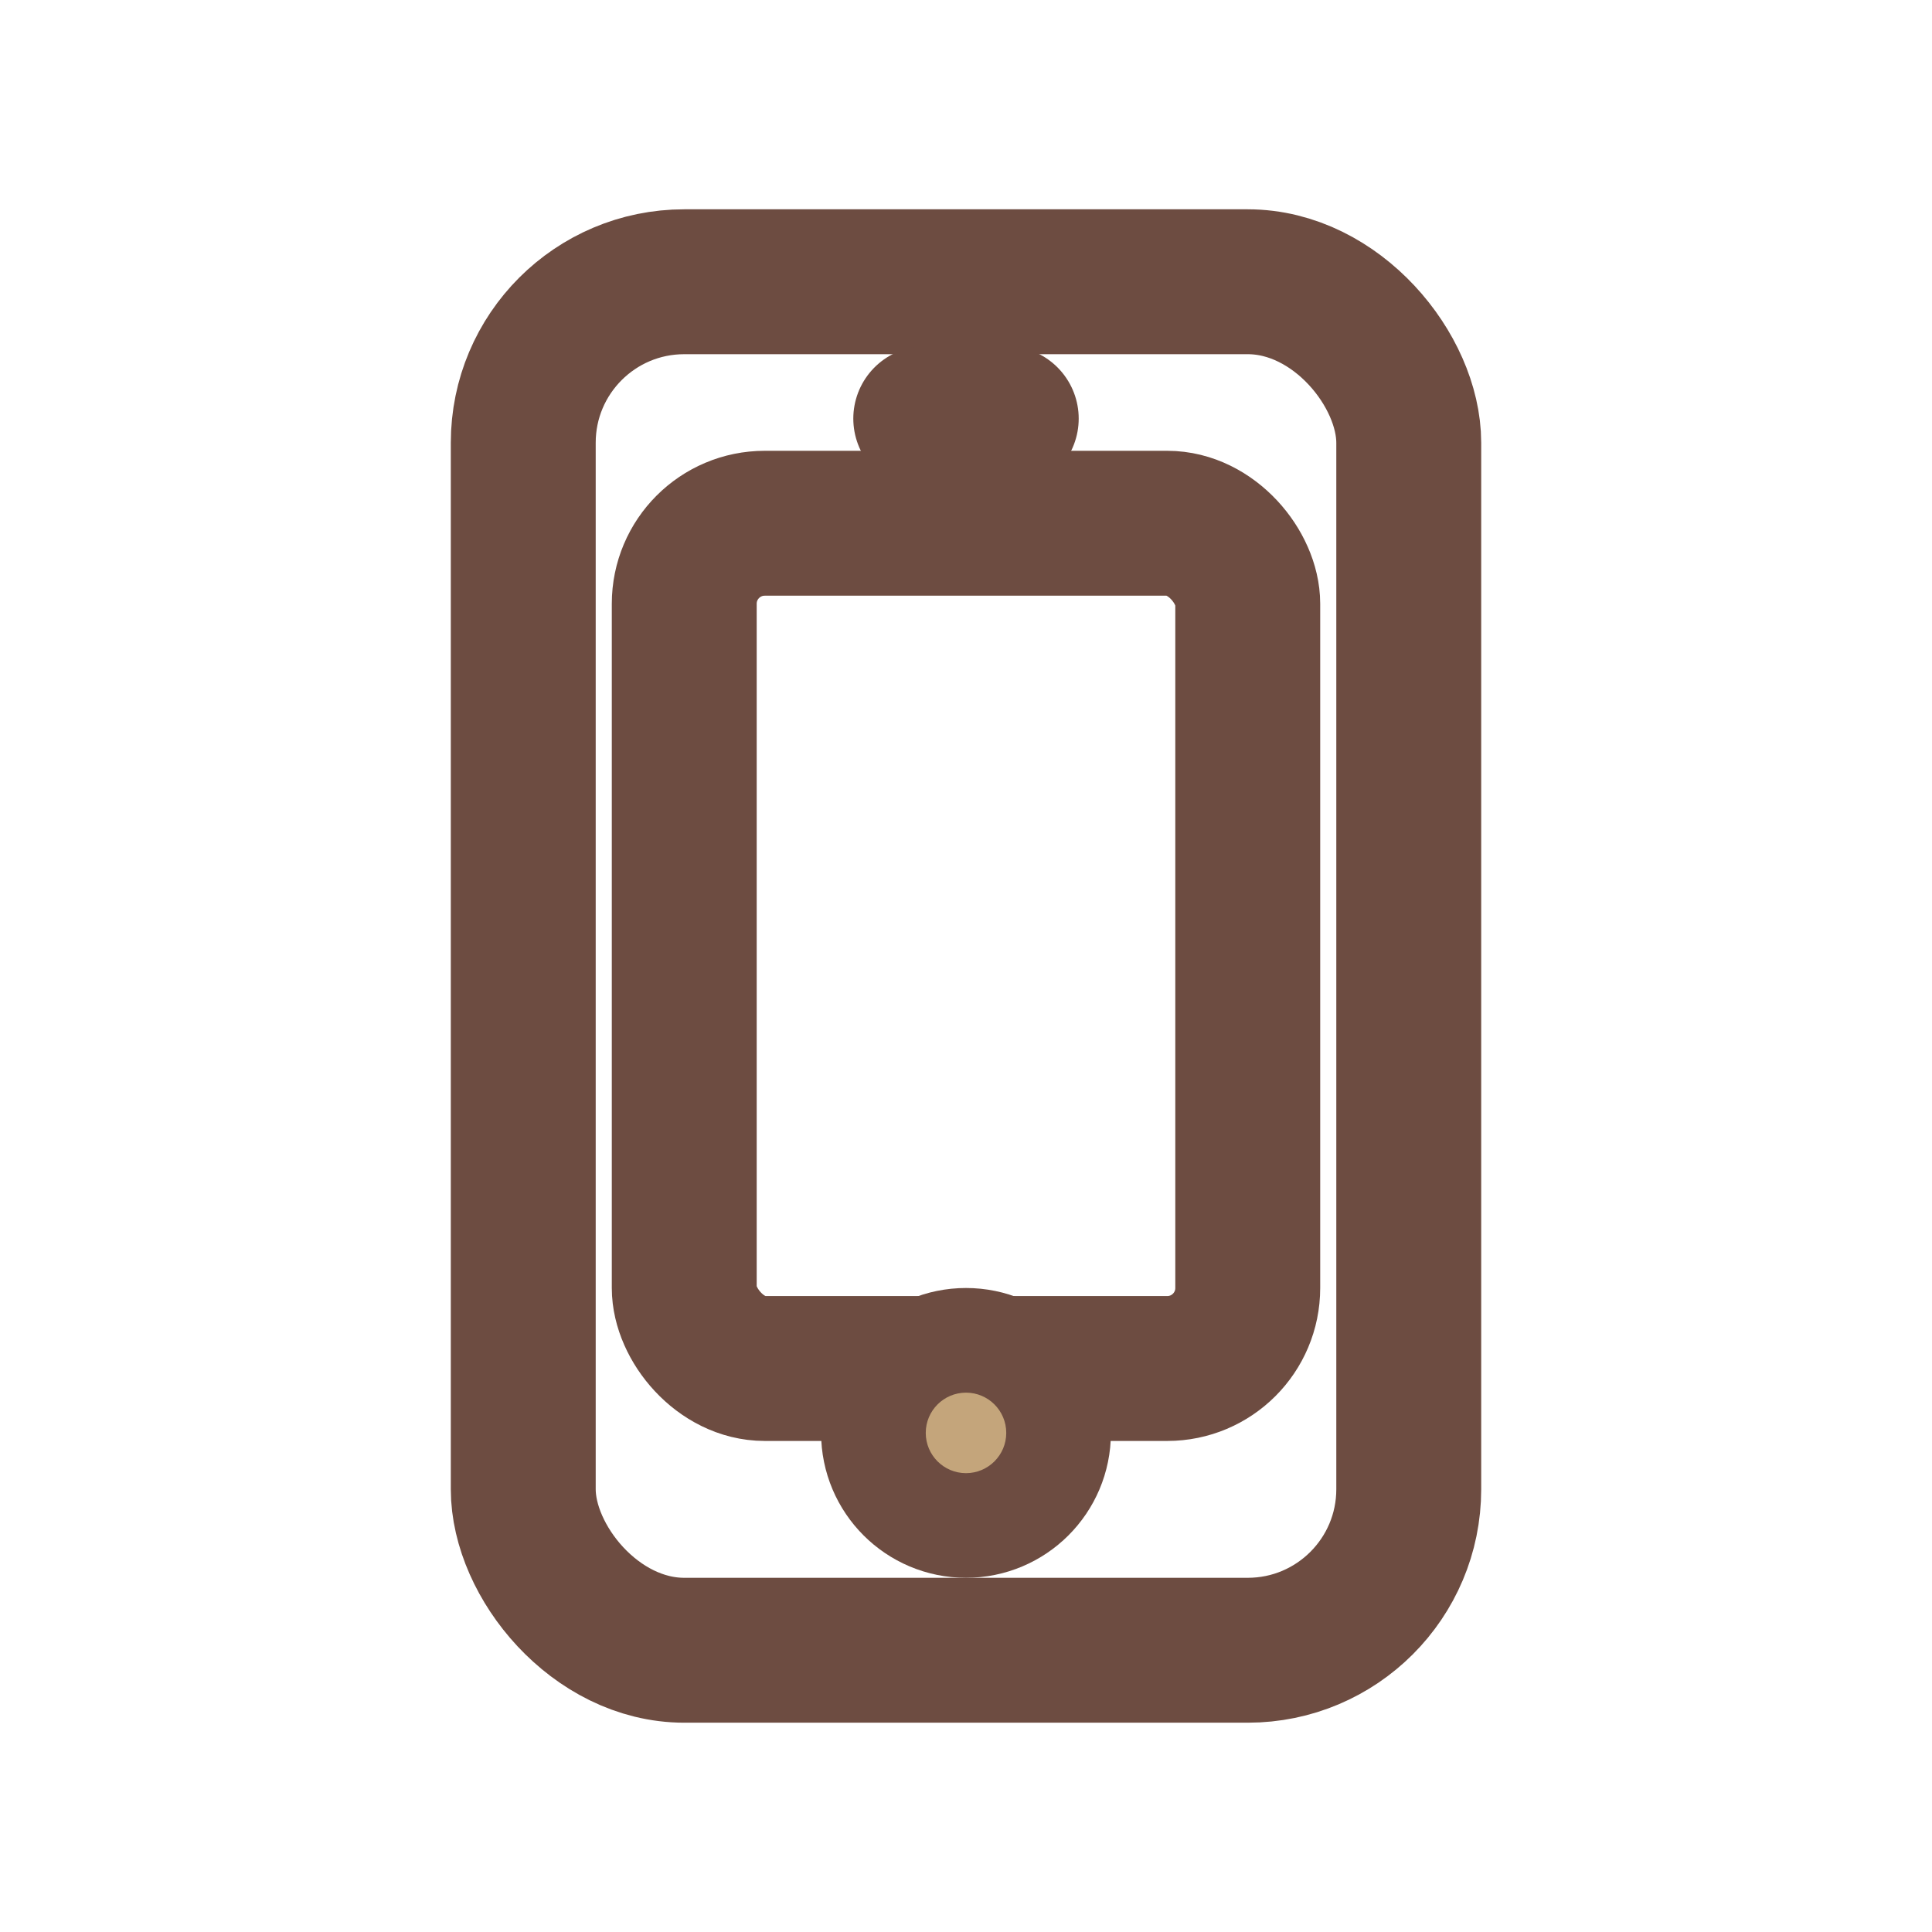 <svg width="24" height="24" viewBox="0 0 24 24" fill="none" xmlns="http://www.w3.org/2000/svg">
  <g stroke="#6D4C41" stroke-width="1.8" stroke-linecap="round" stroke-linejoin="round">
    <rect x="6.5" y="3.5" width="11" height="17" rx="2"/>
    <rect x="8.5" y="6.5" width="7" height="10.5" rx="1"/>
    <line x1="11.5" y1="5.2" x2="12.5" y2="5.2"/>
    <circle cx="12" cy="17.8" r="0.9"/>
  </g>
  <circle cx="12" cy="17.8" r="0.5" fill="#C4A57B"/>
</svg>
